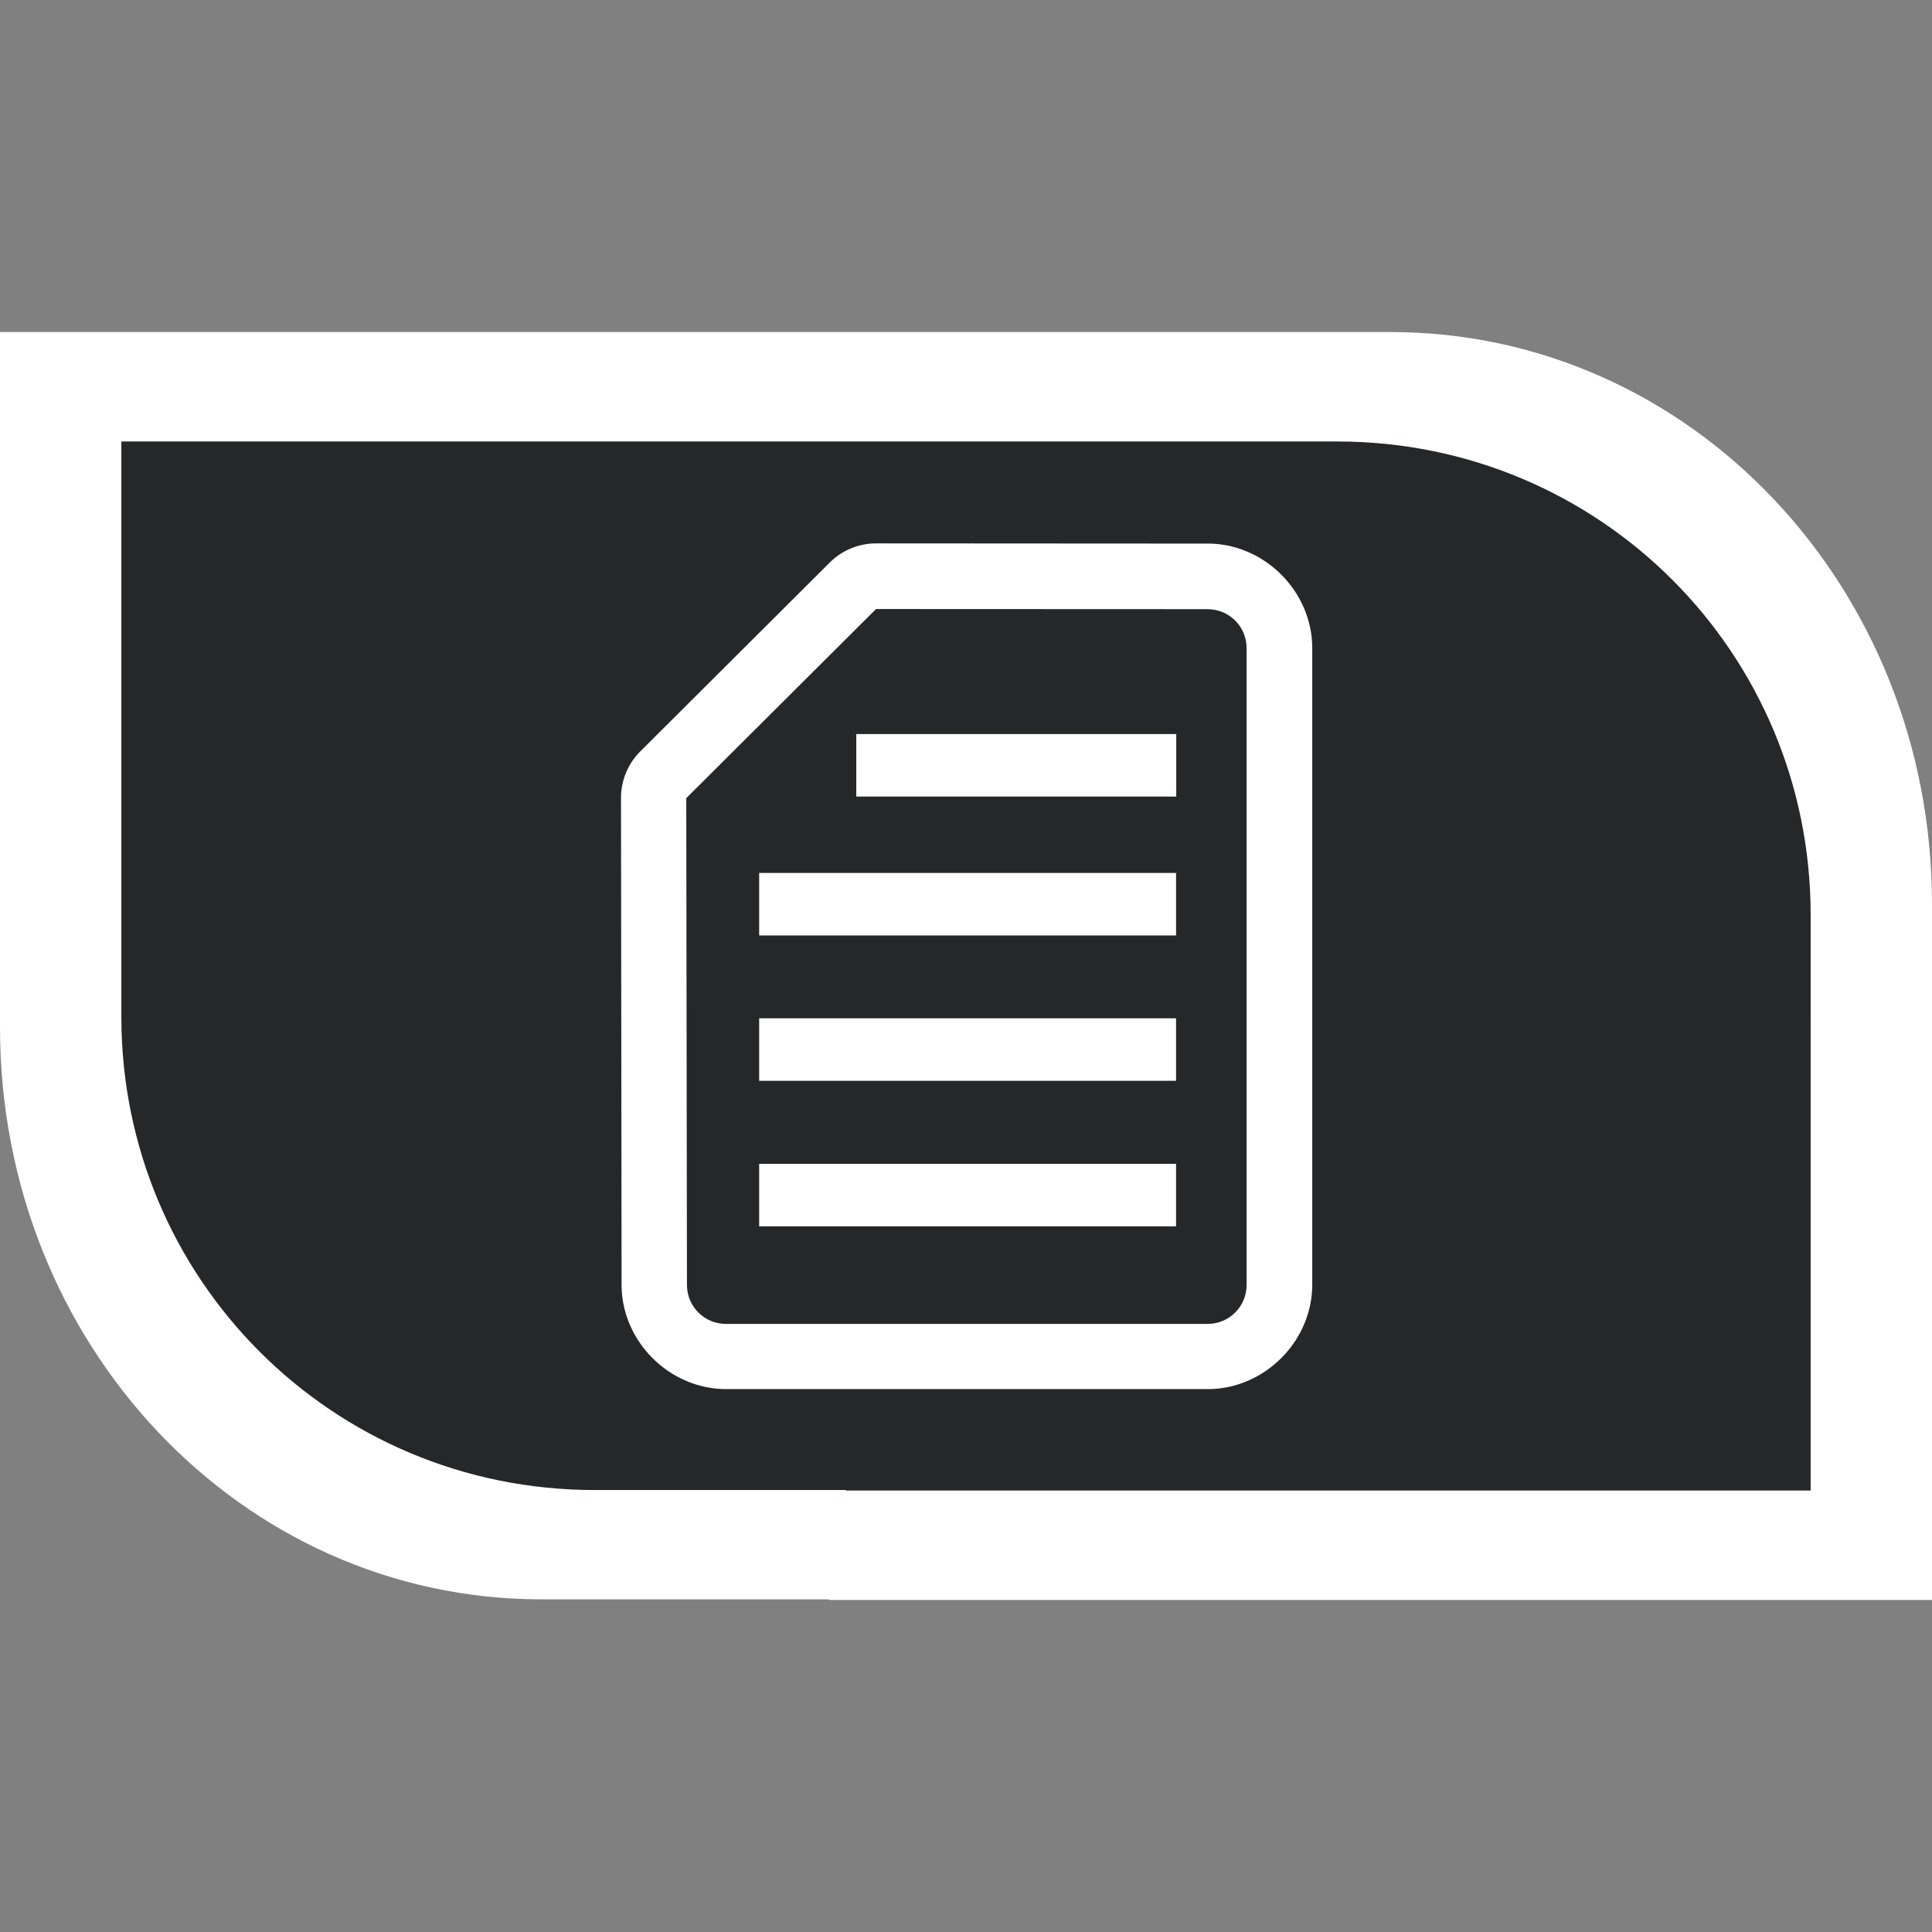 <?xml version="1.0" encoding="UTF-8" standalone="no"?>
<!-- Created with Inkscape (http://www.inkscape.org/) -->

<svg
   xmlns:dc="http://purl.org/dc/elements/1.1/"
   xmlns:cc="http://creativecommons.org/ns#"
   xmlns:rdf="http://www.w3.org/1999/02/22-rdf-syntax-ns#"
   xmlns:svg="http://www.w3.org/2000/svg"
   xmlns="http://www.w3.org/2000/svg"
   xmlns:sodipodi="http://sodipodi.sourceforge.net/DTD/sodipodi-0.dtd"
   xmlns:inkscape="http://www.inkscape.org/namespaces/inkscape"
   width="128"
   height="128"
   id="svg2"
   sodipodi:version="0.32"
   inkscape:version="0.48.3.1 r9886"
   version="1.0"
   sodipodi:docname="folder-templates.svg"
   inkscape:output_extension="org.inkscape.output.svg.inkscape">
  <rect width="100%" height="100%" fill="#808080" stroke="none"/>
  <defs
     id="defs4" />
  <sodipodi:namedview
     id="base"
     pagecolor="#ffffff"
     bordercolor="#000000"
     borderopacity="1"
     inkscape:pageopacity="0.0"
     inkscape:pageshadow="2"
     inkscape:zoom="5.6"
     inkscape:cx="81.337232"
     inkscape:cy="69.117018"
     inkscape:document-units="px"
     inkscape:current-layer="g3981"
     width="128px"
     height="128px"
     showgrid="true"
     inkscape:window-width="1598"
     inkscape:window-height="879"
     inkscape:window-x="0"
     inkscape:window-y="0"
     inkscape:window-maximized="1" />
  <g
     inkscape:label="Ebene 1"
     inkscape:groupmode="layer"
     id="layer1">
    <path
       id="path10952"
       style="fill:#ffffff;fill-opacity:1;fill-rule:nonzero;stroke:none"
       d="m 35.862,22 56.276,0 C 112.006,22 128,38.903 128,59.899 l 0,8.163 c 0,20.996 -15.994,37.899 -35.862,37.899 l -56.276,0 C 15.994,105.96 1.81e-6,89.058 1.81e-6,68.062 l 0,-8.163 c 0,-20.996 15.994,-37.899 35.862,-37.899 z m -35.862,0 73.103,0 0,46.02 -73.103,0 0,-46.02 z M 54.897,59.98 128,59.98 128,106 l -73.103,0 0,-46.02 z"
       inkscape:connector-curvature="0" />
    <path
       id="rect10941"
       style="fill:#262729;fill-opacity:1;fill-rule:nonzero;stroke:none"
       d="m 39.397,29.25 49.206,0 c 17.372,0 31.357,13.985 31.357,31.357 l 0,6.754 c 0,17.372 -13.985,31.357 -31.357,31.357 l -49.206,0 c -17.372,0 -31.357,-13.985 -31.357,-31.357 l 0,-6.754 C 8.04,43.235 22.025,29.25 39.397,29.25 z m -31.357,0 63.919,0 0,38.076 -63.919,0 0,-38.076 z m 48,31.424 63.919,0 0,38.076 -63.919,0 0,-38.076 z"
       inkscape:connector-curvature="0" />
    <g
       transform="matrix(0.449,0,0,0.449,34.844,35.608)"
       id="g3981">
      <path
         transform="matrix(-0.922,0,0,0.922,124.957,4.911)"
         d="m 79.469,-4.375 -53.062,0.031 c -9.062,0 -16.719,7.657 -16.719,16.719 l 0,101.875 c 0,9.062 7.657,16.719 16.719,16.719 l 77.062,0 c 9.062,0 16.75,-7.593 16.75,-16.719 l 0.094,-77.875 A 10.516,10.516 0 0 0 117.25,28.938 l -30.344,-30.25 a 10.516,10.516 0 0 0 -7.438,-3.062 z"
         id="path2456"
         style="fill:#ffffff;fill-opacity:1;stroke:none"
         inkscape:original="M 79.46875 6.125 L 26.40625 6.15625 C 22.951076 6.15625 20.187501 8.9198308 20.1875 12.375 L 20.1875 114.25 C 20.1875 117.70518 22.951076 120.46875 26.40625 120.46875 L 103.46875 120.46875 C 106.92393 120.46875 109.71875 117.70518 109.71875 114.25 L 109.8125 36.375 L 79.46875 6.125 z "
         inkscape:radius="10.514871"
         sodipodi:type="inkscape:offset" />
      <path
         inkscape:connector-curvature="0"
         sodipodi:nodetypes="ccccccccc"
         id="rect2162"
         d="m 100.588,10.581 -48.926,-0.021 -28.003,27.906 0.101,71.827 c 0,3.187 2.566,5.753 5.753,5.753 l 71.075,0 c 3.187,0 5.753,-2.566 5.753,-5.753 l 0,-93.959 c 0,-3.187 -2.566,-5.753 -5.753,-5.753 z"
         style="fill:#262729;fill-opacity:1;stroke:none" />
      <path
         inkscape:connector-curvature="0"
         id="path4485"
         d="m 95.959,29.009 0,9.224 -47.216,0 0,-9.224 47.216,0 z"
         style="fill:#ffffff;fill-opacity:1;fill-rule:evenodd;stroke:none" />
      <path
         inkscape:connector-curvature="0"
         id="path2554"
         d="m 95.93,49.504 0,9.224 -61.514,0 0,-9.224 61.514,0 z"
         style="fill:#ffffff;fill-opacity:1;fill-rule:evenodd;stroke:none" />
      <path
         inkscape:connector-curvature="0"
         id="path2556"
         d="m 95.93,70.95 0,9.224 -61.514,0 0,-9.224 61.514,0 z"
         style="fill:#ffffff;fill-opacity:1;fill-rule:evenodd;stroke:none" />
      <path
         inkscape:connector-curvature="0"
         id="path2558"
         d="m 95.93,92.425 0,9.224 -61.514,0 0,-9.224 61.514,0 z"
         style="fill:#ffffff;fill-opacity:1;fill-rule:evenodd;stroke:none" />
    </g>
  </g>
</svg>
